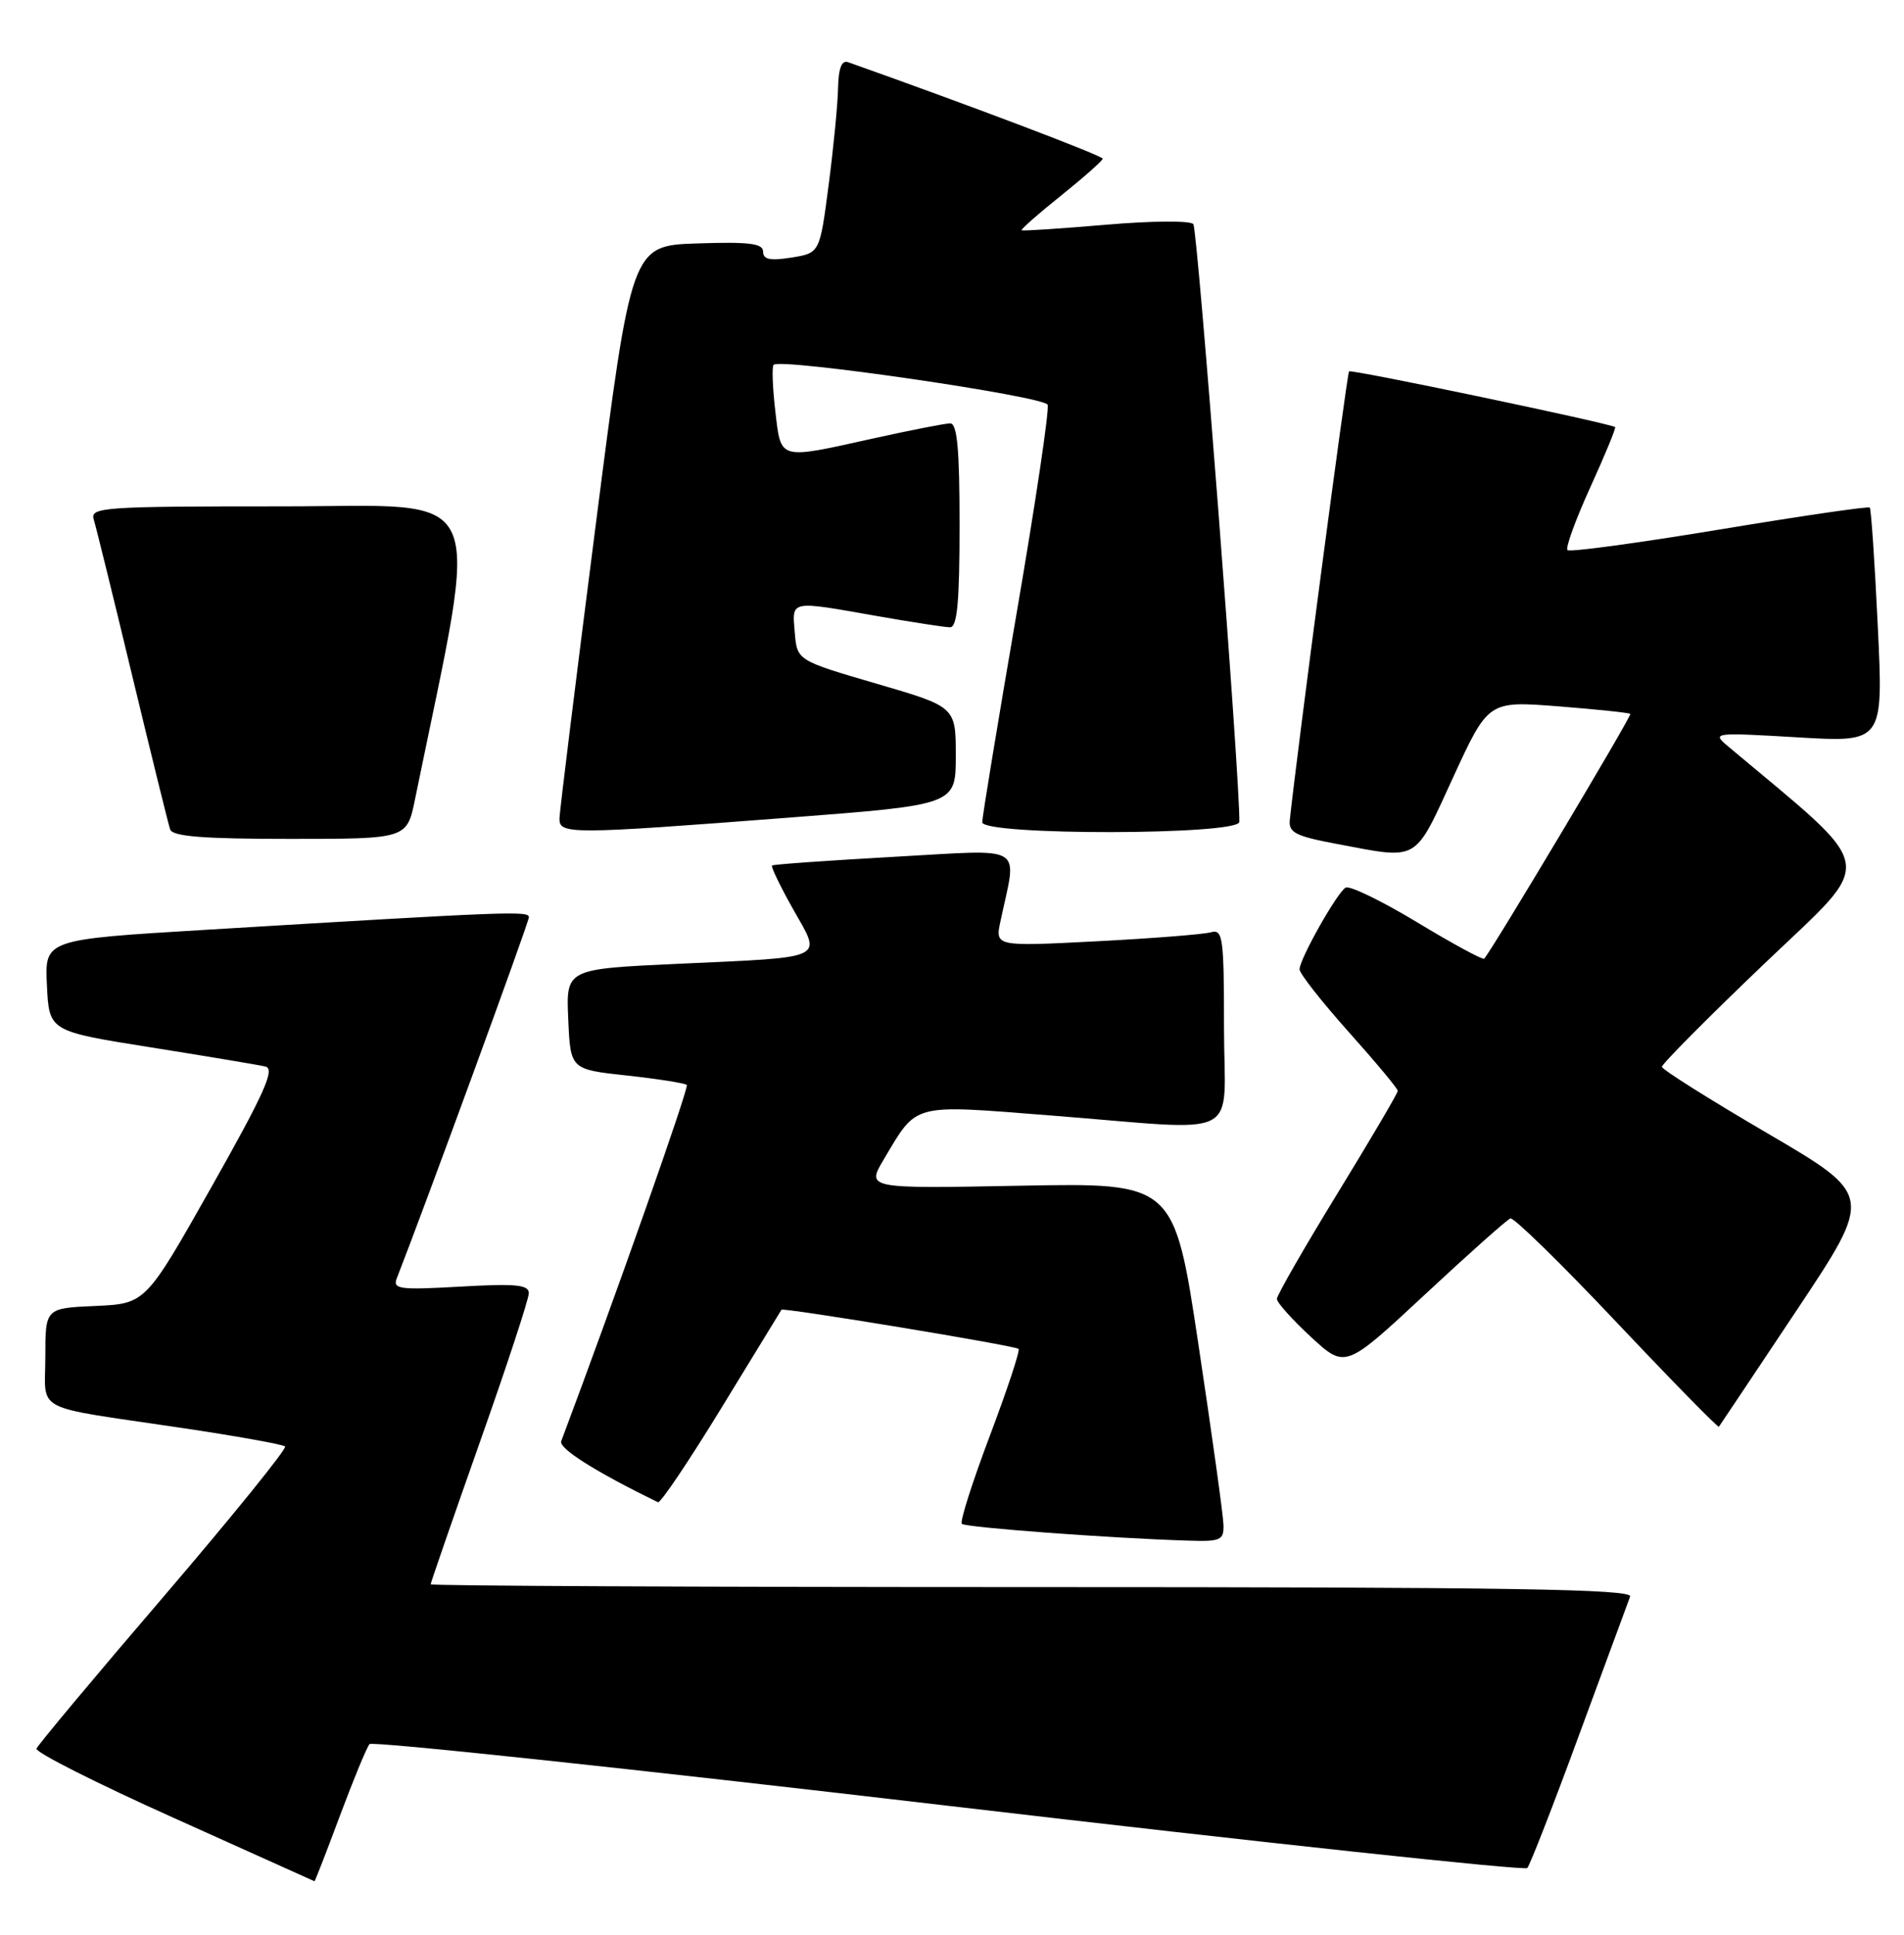 <?xml version="1.0" encoding="UTF-8" standalone="no"?>
<!DOCTYPE svg PUBLIC "-//W3C//DTD SVG 1.1//EN" "http://www.w3.org/Graphics/SVG/1.1/DTD/svg11.dtd" >
<svg xmlns="http://www.w3.org/2000/svg" xmlns:xlink="http://www.w3.org/1999/xlink" version="1.1" viewBox="0 0 252 256">
 <g >
 <path fill="currentColor"
d=" M 44.99 240.25 C 46.79 235.44 48.55 231.17 48.91 230.77 C 49.27 230.37 83.75 234.04 125.53 238.94 C 167.31 243.84 201.79 247.54 202.14 247.17 C 202.49 246.80 205.59 238.85 209.02 229.50 C 212.46 220.15 215.49 211.94 215.75 211.25 C 216.12 210.26 199.88 210.00 136.61 210.00 C 92.82 210.00 57.00 209.83 57.00 209.63 C 57.00 209.43 59.92 200.99 63.49 190.88 C 67.07 180.77 69.99 171.88 69.99 171.11 C 70.00 169.99 68.25 169.82 60.94 170.24 C 52.85 170.70 51.95 170.58 52.52 169.13 C 56.17 159.82 70.00 122.03 70.00 121.37 C 70.00 120.50 67.49 120.60 27.21 123.03 C 5.91 124.31 5.91 124.31 6.21 130.38 C 6.50 136.45 6.50 136.45 20.00 138.59 C 27.43 139.77 34.24 140.91 35.13 141.12 C 36.44 141.42 35.01 144.62 28.02 157.00 C 19.27 172.50 19.27 172.50 12.63 172.80 C 6.00 173.09 6.00 173.09 6.00 179.53 C 6.00 187.01 4.01 185.96 23.86 188.91 C 31.21 190.00 37.45 191.12 37.73 191.39 C 38.00 191.67 30.79 200.58 21.70 211.20 C 12.60 221.81 5.01 230.89 4.83 231.37 C 4.65 231.85 12.82 235.97 23.00 240.54 C 33.17 245.11 41.55 248.88 41.62 248.92 C 41.68 248.96 43.20 245.06 44.99 240.25 Z  M 161.93 201.75 C 161.90 200.51 160.41 189.82 158.63 178.00 C 155.40 156.50 155.40 156.50 135.03 156.89 C 114.67 157.28 114.67 157.28 116.98 153.39 C 121.45 145.89 120.50 146.14 139.00 147.59 C 165.03 149.62 162.00 151.16 162.00 135.93 C 162.00 123.97 161.85 122.91 160.25 123.36 C 159.29 123.63 152.47 124.17 145.10 124.55 C 131.70 125.24 131.70 125.24 132.42 121.87 C 134.61 111.52 136.06 112.40 118.34 113.37 C 109.63 113.86 102.36 114.37 102.18 114.52 C 102.01 114.67 103.27 117.28 104.98 120.32 C 108.78 127.04 109.70 126.61 89.71 127.53 C 74.91 128.21 74.91 128.21 75.21 134.86 C 75.50 141.50 75.50 141.50 82.98 142.31 C 87.10 142.76 90.66 143.32 90.90 143.56 C 91.22 143.89 81.39 171.77 74.28 190.69 C 73.92 191.65 78.82 194.74 87.08 198.77 C 87.41 198.93 91.19 193.31 95.49 186.28 C 99.79 179.25 103.37 173.41 103.43 173.30 C 103.64 172.98 134.38 178.05 134.81 178.48 C 135.03 178.69 133.31 183.88 131.00 190.00 C 128.69 196.12 127.02 201.35 127.30 201.63 C 127.78 202.11 147.04 203.54 157.25 203.85 C 161.57 203.99 161.99 203.80 161.93 201.75 Z  M 237.83 173.32 C 247.93 158.15 247.93 158.15 233.97 149.98 C 226.29 145.49 219.98 141.52 219.96 141.16 C 219.94 140.80 226.05 134.64 233.55 127.48 C 248.45 113.25 248.86 115.67 228.65 98.70 C 226.56 96.94 226.83 96.91 237.88 97.56 C 249.27 98.24 249.27 98.24 248.53 82.87 C 248.13 74.42 247.65 67.35 247.47 67.16 C 247.30 66.97 238.34 68.28 227.57 70.07 C 216.79 71.85 207.75 73.08 207.46 72.79 C 207.17 72.50 208.53 68.76 210.48 64.48 C 212.43 60.20 213.91 56.61 213.76 56.51 C 212.99 55.99 178.83 48.83 178.55 49.14 C 178.28 49.42 171.68 99.39 170.71 108.48 C 170.53 110.17 171.46 110.64 177.00 111.68 C 187.90 113.73 187.11 114.19 192.32 102.87 C 196.98 92.74 196.98 92.74 206.24 93.46 C 211.33 93.86 215.63 94.31 215.78 94.46 C 216.01 94.68 197.54 125.61 196.44 126.85 C 196.27 127.05 192.27 124.88 187.57 122.04 C 182.86 119.20 178.60 117.13 178.09 117.45 C 176.92 118.17 172.00 126.91 172.00 128.26 C 172.00 128.82 174.93 132.54 178.50 136.54 C 182.07 140.53 185.00 144.04 185.00 144.34 C 185.00 144.64 181.40 150.76 177.00 157.94 C 172.60 165.12 169.00 171.39 169.00 171.87 C 169.00 172.35 171.04 174.62 173.53 176.92 C 178.06 181.09 178.06 181.09 188.58 171.30 C 194.37 165.91 199.46 161.37 199.91 161.22 C 200.35 161.06 206.69 167.26 213.99 174.99 C 221.30 182.73 227.38 188.93 227.50 188.78 C 227.62 188.62 232.27 181.67 237.83 173.32 Z  M 54.93 105.75 C 63.58 63.45 65.20 67.00 37.29 67.00 C 13.54 67.00 11.90 67.11 12.41 68.75 C 12.71 69.71 15.01 79.05 17.52 89.50 C 20.04 99.95 22.28 109.06 22.52 109.75 C 22.83 110.68 26.92 111.00 38.40 111.00 C 53.86 111.00 53.86 111.00 54.93 105.75 Z  M 104.50 108.18 C 126.50 106.49 126.50 106.49 126.50 100.01 C 126.50 93.52 126.50 93.52 116.00 90.46 C 105.50 87.39 105.50 87.39 105.19 83.70 C 104.83 79.38 104.43 79.46 116.00 81.50 C 120.67 82.32 125.06 83.00 125.75 83.00 C 126.69 83.00 127.00 79.63 127.00 69.50 C 127.00 59.36 126.69 56.01 125.75 56.02 C 125.06 56.03 120.47 56.93 115.55 58.02 C 102.90 60.82 103.39 60.95 102.61 54.36 C 102.25 51.26 102.15 48.52 102.39 48.27 C 103.32 47.35 138.23 52.43 138.66 53.56 C 138.90 54.19 137.05 66.61 134.55 81.15 C 132.05 95.69 130.00 108.13 130.00 108.79 C 130.00 110.57 163.99 110.52 164.03 108.75 C 164.16 103.57 158.51 30.32 157.94 29.65 C 157.53 29.18 152.32 29.22 146.35 29.74 C 140.38 30.25 135.37 30.58 135.22 30.47 C 135.07 30.36 137.41 28.30 140.42 25.89 C 143.44 23.47 145.92 21.27 145.95 21.00 C 145.98 20.62 128.44 13.97 112.25 8.23 C 111.40 7.93 110.98 9.01 110.92 11.64 C 110.88 13.76 110.32 19.54 109.67 24.49 C 108.50 33.48 108.50 33.48 104.75 34.08 C 101.93 34.53 101.00 34.34 101.00 33.30 C 101.00 32.21 99.17 31.98 92.29 32.21 C 83.58 32.50 83.58 32.50 78.84 69.50 C 76.23 89.85 74.08 107.29 74.05 108.25 C 73.99 110.43 75.20 110.43 104.50 108.18 Z "/>
</g>
</svg>